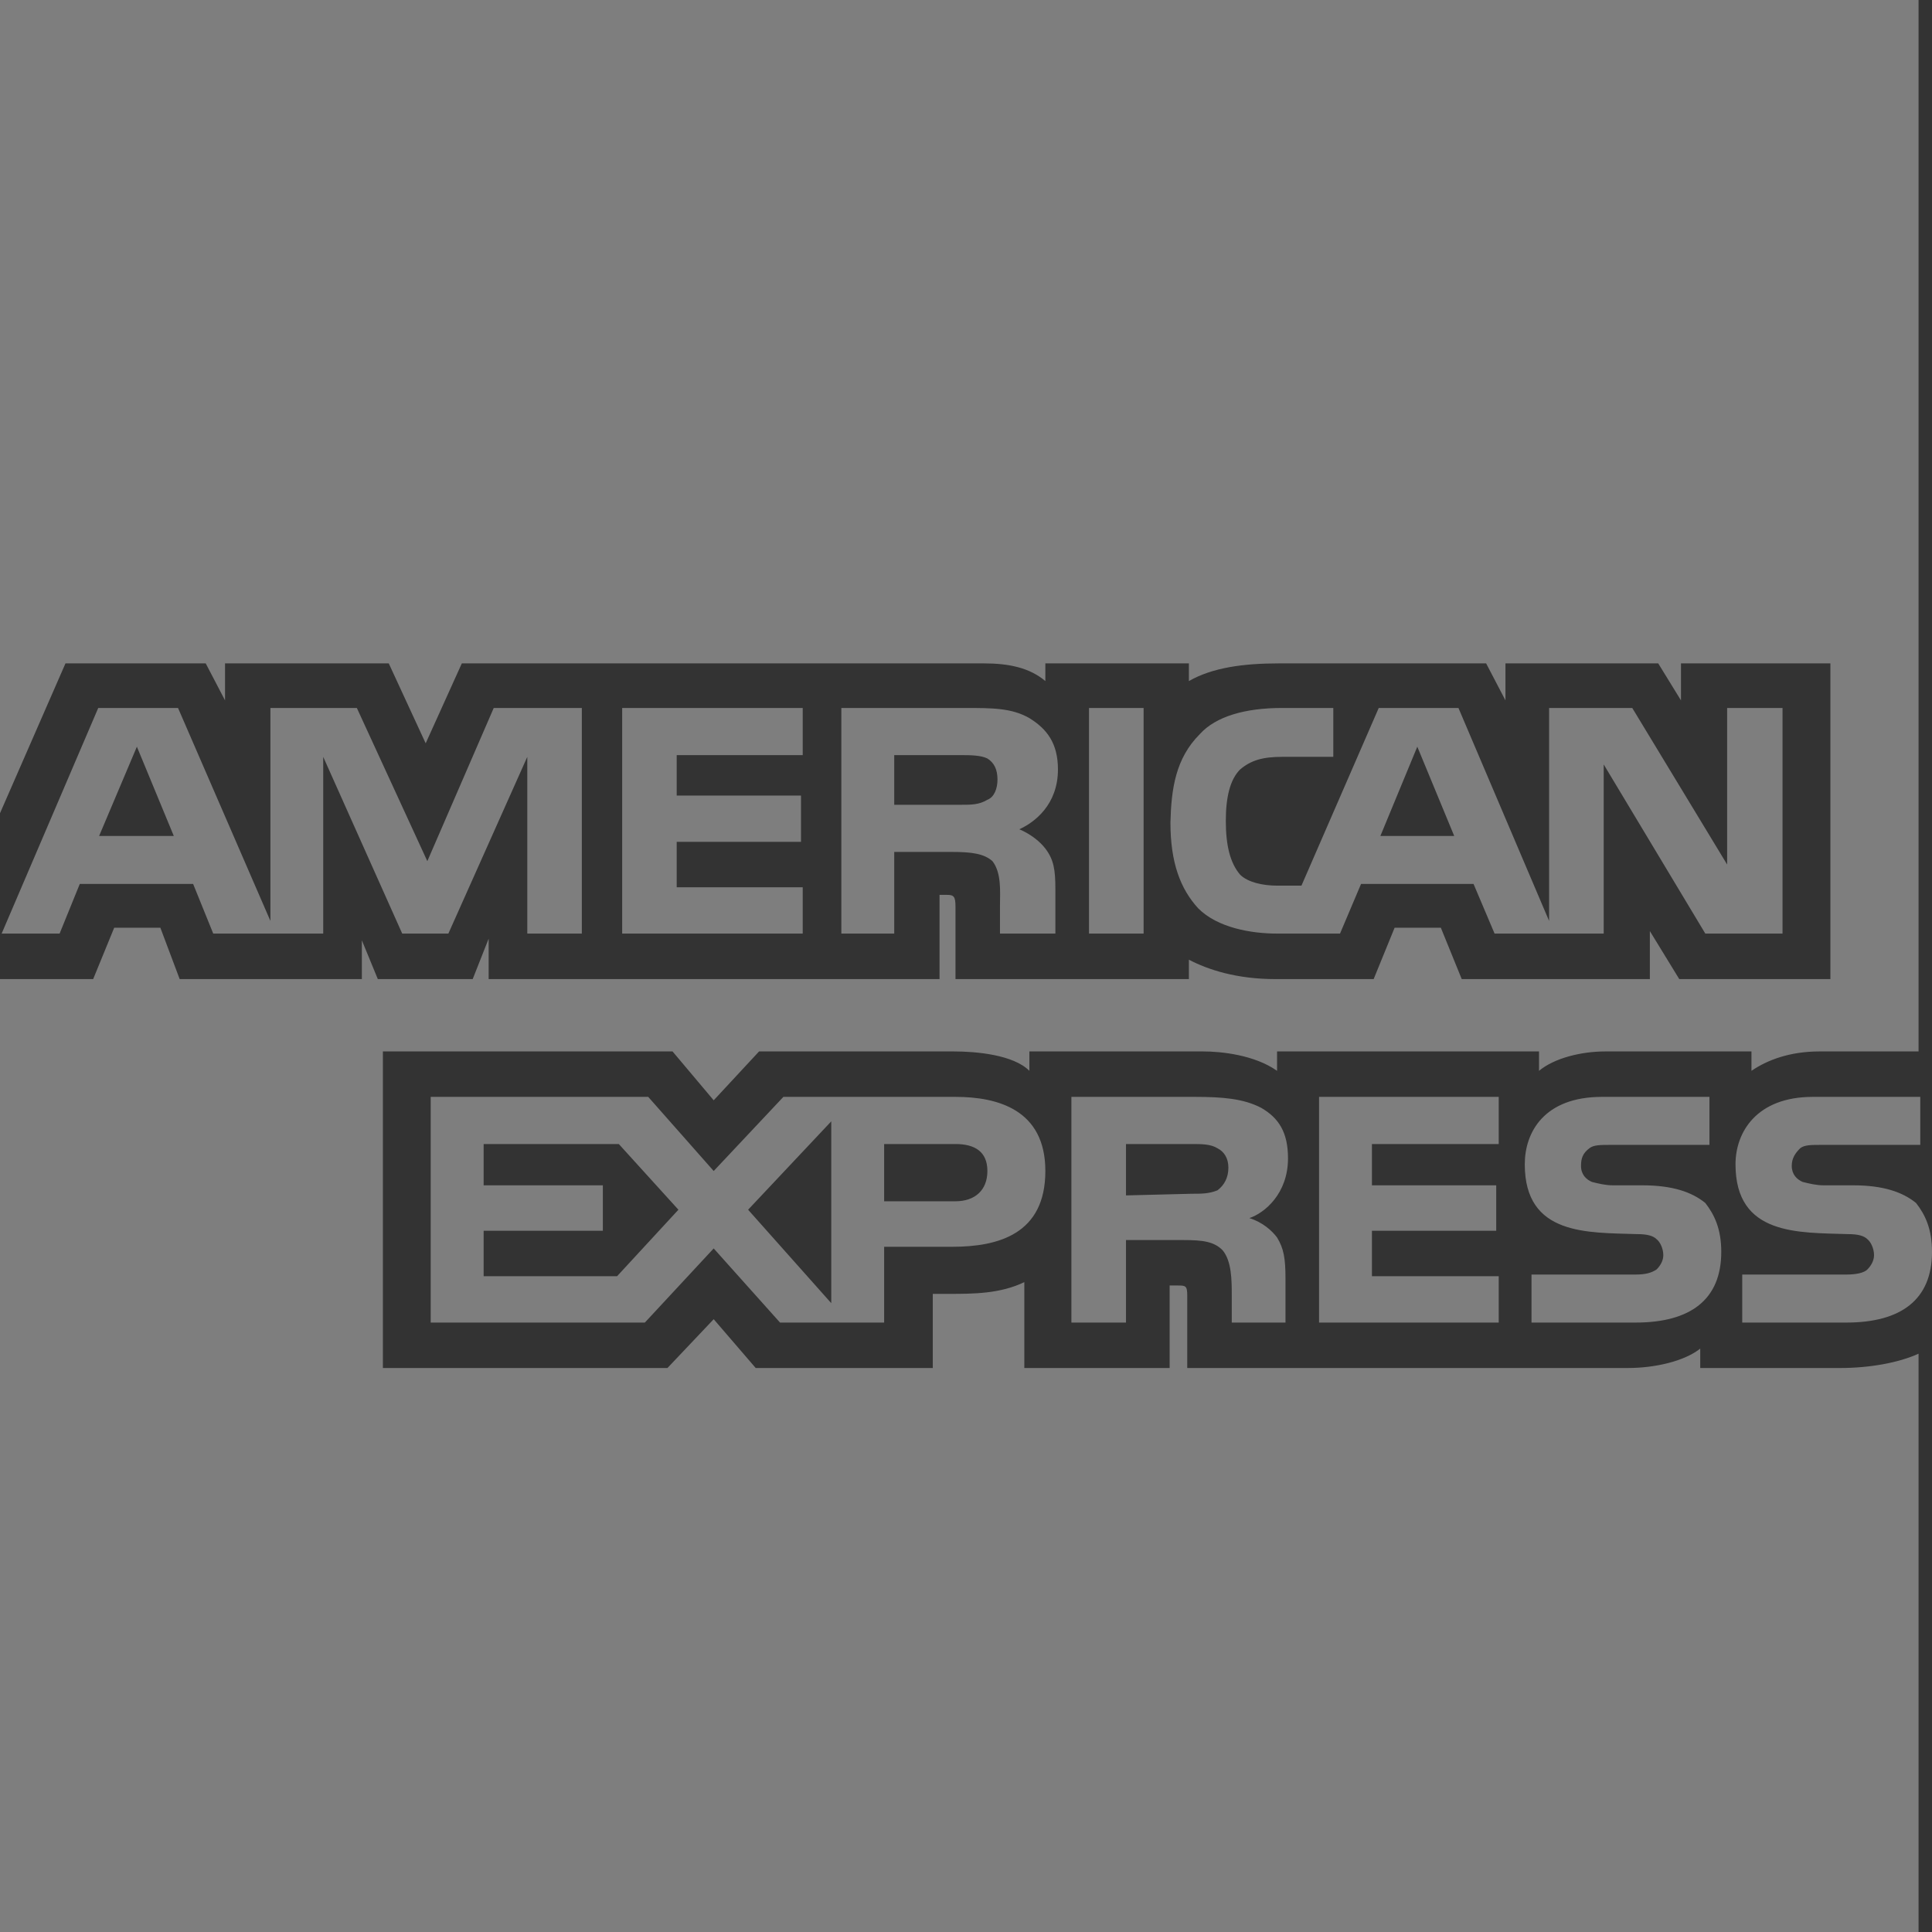 <?xml version="1.0" encoding="UTF-8"?>
<svg width="27px" height="27px" viewBox="0 0 27 27" version="1.1" xmlns="http://www.w3.org/2000/svg" xmlns:xlink="http://www.w3.org/1999/xlink">
    <rect x="0" y="0" width="27" height="27" fill="#333333" stroke="none"/>
    <!-- Generator: sketchtool 48.2 (47327) - http://www.bohemiancoding.com/sketch -->
    <title>F1B0D4FA-24F8-472D-9CF9-5843C96FF789</title>
    <desc>Created with sketchtool.</desc>
    <defs></defs>
    <g id="7_mouse_over" stroke="none" stroke-width="1" fill="none" fill-rule="evenodd" transform="translate(-270, -1533)" opacity="0.37">
        <g id="Footer" transform="translate(0, 1320)" fill="#FFFFFF">
            <g id="Group-11" transform="translate(270, 213)">
                <g id="Page-1">
                    <path d="M26.812,0 L0,0 L0,11.365 L0.915,9.271 L2.875,9.271 L3.145,9.788 L3.145,9.271 L5.433,9.271 L5.949,10.388 L6.454,9.271 L13.752,9.271 C14.093,9.271 14.386,9.329 14.609,9.518 L14.609,9.271 L16.615,9.271 L16.615,9.518 C16.944,9.329 17.378,9.271 17.871,9.271 L20.769,9.271 L21.039,9.788 L21.039,9.271 L23.174,9.271 L23.492,9.788 L23.492,9.271 L25.58,9.271 L25.58,13.683 L23.468,13.683 L23.057,13.012 L23.057,13.683 L20.428,13.683 L20.136,12.965 L19.49,12.965 L19.197,13.683 L17.824,13.683 C17.284,13.683 16.885,13.553 16.615,13.412 L16.615,13.683 L13.353,13.683 L13.353,12.671 C13.353,12.53 13.33,12.506 13.236,12.506 L13.13,12.506 L13.13,13.683 L6.829,13.683 L6.829,13.118 L6.606,13.683 L5.28,13.683 L5.057,13.141 L5.057,13.683 L2.511,13.683 L2.241,12.965 L1.596,12.965 L1.302,13.683 L0,13.683 L0,27 L26.812,27 L26.812,18.918 C26.53,19.047 26.12,19.118 25.721,19.118 L23.761,19.118 L23.761,18.847 C23.538,19.024 23.127,19.118 22.752,19.118 L16.592,19.118 L16.592,18.106 C16.592,17.965 16.568,17.965 16.451,17.965 L16.346,17.965 L16.346,19.118 L14.315,19.118 L14.315,17.918 C13.975,18.082 13.6,18.082 13.259,18.082 L13.036,18.082 L13.036,19.118 L10.561,19.118 L9.974,18.436 L9.328,19.118 L5.351,19.118 L5.351,14.694 L9.399,14.694 L9.974,15.377 L10.608,14.694 L13.33,14.694 C13.647,14.694 14.163,14.741 14.386,14.965 L14.386,14.694 L16.815,14.694 C17.061,14.694 17.531,14.741 17.847,14.965 L17.847,14.694 L21.508,14.694 L21.508,14.965 C21.72,14.788 22.095,14.694 22.435,14.694 L24.477,14.694 L24.477,14.965 C24.7,14.812 25.017,14.694 25.427,14.694 L26.812,14.694 L26.812,0 Z M1.385,11.683 L1.913,10.435 L2.429,11.683 L1.385,11.683 Z M13.799,11.177 C13.682,11.247 13.576,11.247 13.423,11.247 L12.497,11.247 L12.497,10.553 L13.423,10.553 C13.553,10.553 13.705,10.553 13.799,10.6 C13.893,10.659 13.94,10.753 13.94,10.894 C13.94,11.024 13.893,11.141 13.799,11.177 Z M20.323,11.683 L19.807,10.435 L19.291,11.683 L20.323,11.683 Z M8.131,9.894 L6.9,9.894 L5.972,12.035 L4.987,9.894 L3.779,9.894 L3.779,12.87 L2.488,9.894 L1.373,9.894 L0.023,13.047 L0.833,13.047 L1.115,12.353 L2.699,12.353 L2.98,13.047 L4.517,13.047 L4.517,10.577 L5.621,13.047 L6.266,13.047 L7.369,10.577 L7.369,13.047 L8.131,13.047 L8.131,9.894 Z M11.218,12.4 L9.457,12.4 L9.457,11.765 L11.194,11.765 L11.194,11.118 L9.457,11.118 L9.457,10.553 L11.218,10.553 L11.218,9.894 L8.695,9.894 L8.695,13.047 L11.218,13.047 L11.218,12.4 Z M14.386,10.036 C14.139,9.894 13.87,9.894 13.482,9.894 L11.758,9.894 L11.758,13.047 L12.497,13.047 L12.497,11.906 L13.306,11.906 C13.576,11.906 13.752,11.929 13.87,12.035 C13.999,12.2 13.975,12.471 13.975,12.647 L13.975,13.047 L14.749,13.047 L14.749,12.424 C14.749,12.153 14.726,12.012 14.609,11.859 C14.538,11.765 14.409,11.659 14.245,11.589 C14.456,11.494 14.785,11.247 14.785,10.753 C14.785,10.388 14.632,10.188 14.386,10.036 Z M15.219,13.047 L15.982,13.047 L15.982,9.894 L15.219,9.894 L15.219,13.047 Z M24.911,13.047 L23.832,13.047 L22.412,10.683 L22.412,13.047 L20.887,13.047 L20.593,12.353 L19.021,12.353 L18.727,13.047 L17.847,13.047 C17.484,13.047 17.014,12.965 16.745,12.694 C16.498,12.424 16.357,12.059 16.357,11.494 C16.369,11.024 16.428,10.6 16.768,10.259 C16.991,10.012 17.401,9.894 17.918,9.894 L18.633,9.894 L18.633,10.577 L17.918,10.577 C17.648,10.577 17.484,10.624 17.331,10.753 C17.19,10.894 17.131,11.141 17.131,11.471 C17.131,11.812 17.19,12.059 17.331,12.224 C17.437,12.33 17.648,12.377 17.847,12.377 L18.188,12.377 L19.268,9.894 L20.382,9.894 L21.649,12.87 L21.649,9.894 L22.811,9.894 L24.137,12.082 L24.137,9.894 L24.911,9.894 L24.911,13.047 Z M8.624,17.835 L6.759,17.835 L6.759,17.2 L8.425,17.2 L8.425,16.565 L6.759,16.565 L6.759,15.988 L8.648,15.988 L9.481,16.906 L8.624,17.835 Z M10.455,16.906 L11.617,15.671 L11.617,18.212 L10.455,16.906 Z M13.353,16.788 L12.356,16.788 L12.356,15.988 L13.353,15.988 C13.623,15.988 13.799,16.094 13.799,16.365 C13.799,16.635 13.623,16.788 13.353,16.788 Z M17.014,16.635 C16.897,16.683 16.791,16.683 16.651,16.683 L15.736,16.706 L15.736,15.988 L16.651,15.988 C16.791,15.988 16.92,15.988 17.014,16.047 C17.108,16.094 17.167,16.188 17.167,16.318 C17.167,16.459 17.108,16.565 17.014,16.635 Z M13.353,15.329 L10.948,15.329 L9.974,16.365 L9.059,15.329 L6.019,15.329 L6.019,18.483 L9.012,18.483 L9.974,17.447 L10.901,18.483 L12.356,18.483 L12.356,17.424 L13.306,17.424 C13.952,17.424 14.609,17.247 14.609,16.365 C14.609,15.506 13.94,15.329 13.353,15.329 Z M17.625,15.482 C17.378,15.353 17.085,15.329 16.697,15.329 L14.973,15.329 L14.973,18.483 L15.736,18.483 L15.736,17.33 L16.545,17.33 C16.815,17.33 16.967,17.353 17.085,17.471 C17.214,17.624 17.214,17.894 17.214,18.106 L17.214,18.483 L17.965,18.483 L17.965,17.87 C17.965,17.588 17.941,17.447 17.847,17.294 C17.777,17.2 17.648,17.082 17.46,17.023 C17.671,16.953 18,16.683 18,16.188 C18,15.824 17.871,15.624 17.625,15.482 Z M20.945,17.835 L19.173,17.835 L19.173,17.2 L20.91,17.2 L20.91,16.565 L19.173,16.565 L19.173,15.988 L20.945,15.988 L20.945,15.329 L18.434,15.329 L18.434,18.483 L20.945,18.483 L20.945,17.835 Z M23.832,16.812 C23.644,16.659 23.374,16.565 22.952,16.565 L22.541,16.565 C22.435,16.565 22.341,16.541 22.248,16.518 C22.165,16.483 22.095,16.412 22.095,16.294 C22.095,16.188 22.119,16.117 22.212,16.047 C22.271,16 22.365,16 22.506,16 L23.89,16 L23.89,15.329 L22.388,15.329 C21.579,15.329 21.309,15.824 21.309,16.271 C21.309,17.271 22.189,17.224 22.881,17.247 C23.022,17.247 23.104,17.271 23.151,17.318 C23.198,17.353 23.245,17.447 23.245,17.541 C23.245,17.624 23.198,17.694 23.151,17.741 C23.08,17.788 22.998,17.812 22.858,17.812 L21.403,17.812 L21.403,18.483 L22.858,18.483 C23.621,18.483 24.055,18.165 24.055,17.495 C24.055,17.177 23.96,16.976 23.832,16.812 Z M27,17.495 C27,18.165 26.565,18.483 25.803,18.483 L24.348,18.483 L24.348,17.812 L25.803,17.812 C25.944,17.812 26.05,17.788 26.097,17.741 C26.143,17.694 26.19,17.624 26.19,17.541 C26.19,17.447 26.143,17.353 26.097,17.318 C26.05,17.271 25.967,17.247 25.827,17.247 C25.135,17.224 24.254,17.271 24.254,16.271 C24.254,15.824 24.547,15.329 25.334,15.329 L26.836,15.329 L26.836,16 L25.451,16 C25.31,16 25.216,16 25.158,16.047 C25.087,16.117 25.04,16.188 25.04,16.294 C25.04,16.412 25.111,16.483 25.193,16.518 C25.287,16.541 25.381,16.565 25.486,16.565 L25.897,16.565 C26.319,16.565 26.589,16.659 26.777,16.812 C26.906,16.976 27,17.177 27,17.495 Z" id="Fill-1"></path>
                </g>
            </g>
        </g>
    </g>
</svg>